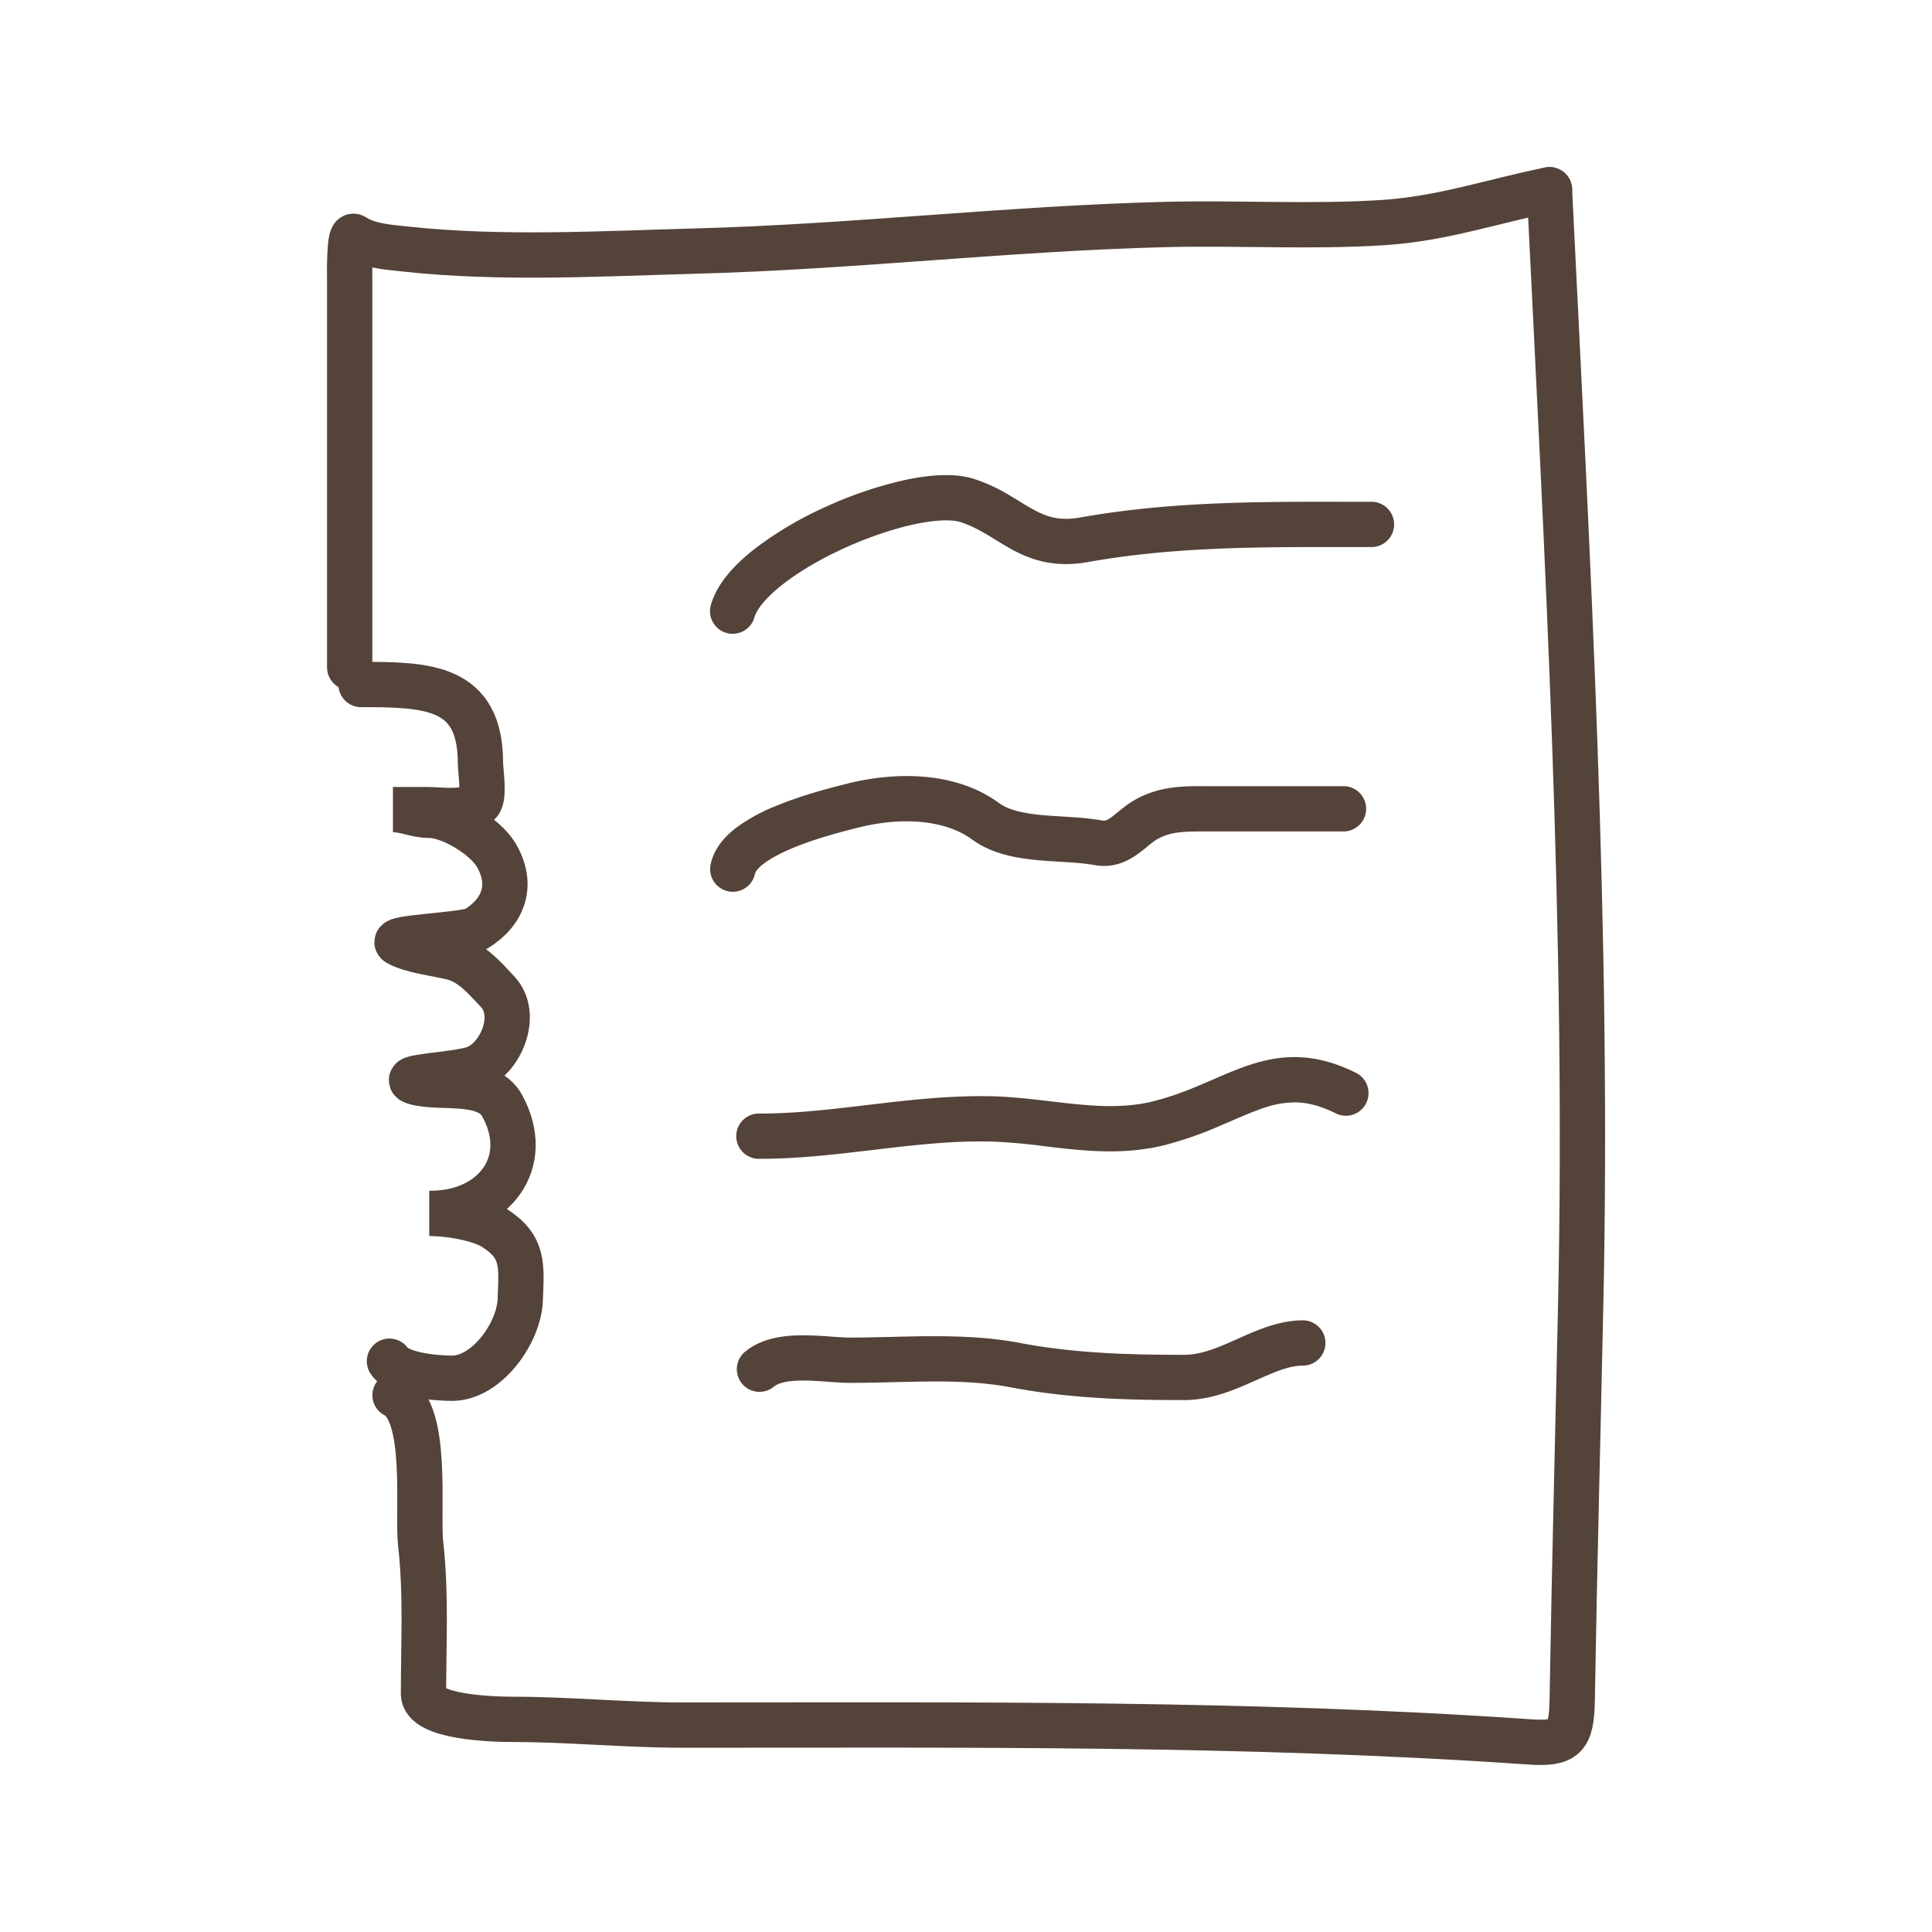 <svg width="40" height="40" fill="none" xmlns="http://www.w3.org/2000/svg"><path d="M7.24 13.817V5.766c0-.037-.017-.942.09-.87.294.195.717.223 1.073.261 1.98.214 4.059.094 6.044.04 3.243-.089 6.469-.47 9.713-.55 1.49-.036 2.992.057 4.48-.039 1.23-.08 2.282-.448 3.441-.68" stroke="#544339" stroke-width=".938" stroke-linecap="round"/><path d="M32.08 3.928c.375 7.675.812 15.37.647 23.056-.058 2.736-.131 5.472-.176 8.209-.013.791-.152.922-.903.87-5.843-.403-11.673-.347-17.536-.347-1.15 0-2.34-.118-3.46-.118-.449 0-1.884-.038-1.884-.53 0-1.03.058-2.082-.059-3.106-.074-.658.171-2.724-.53-3.075" stroke="#544339" stroke-width=".938" stroke-linecap="round"/><path d="M7.475 14.172c1.371 0 2.472.025 2.472 1.622 0 .147.089.71-.026.824-.238.238-.8.144-1.099.144h-.687c.27 0 .477.118.752.118.444 0 1.161.44 1.387.824.365.62.148 1.182-.419 1.53-.21.13-1.836.172-1.615.295.288.16.794.211 1.125.294.398.1.661.416.935.706.46.487.057 1.401-.47 1.59-.397.142-1.635.172-1.23.288.52.149 1.477-.09 1.792.477.656 1.182-.172 2.237-1.465 2.237h-.04c.376 0 1.025.096 1.348.301.617.393.563.777.536 1.491-.025.683-.692 1.622-1.413 1.622-.334 0-1.103-.065-1.295-.353" stroke="#544339" stroke-width=".938" stroke-linecap="round"/><path fill-rule="evenodd" clip-rule="evenodd" d="M15.621 12.777c.048-.16.228-.4.592-.684.347-.27.802-.534 1.29-.755.489-.22.994-.391 1.436-.485.46-.098.783-.096.946-.044.185.06.348.142.514.239.053.03.119.07.19.114.113.07.238.146.343.204.415.228.899.395 1.596.27 1.774-.315 3.506-.312 5.345-.31h.5a.469.469 0 1 0 0-.937h-.51c-1.825-.003-3.64-.006-5.499.325-.433.077-.699-.015-.98-.17a5.59 5.59 0 0 1-.265-.157c-.071-.043-.148-.091-.248-.15a3.492 3.492 0 0 0-.7-.32c-.405-.13-.928-.087-1.427.019a8.212 8.212 0 0 0-1.627.548 7.45 7.45 0 0 0-1.48.87c-.405.314-.78.706-.914 1.153a.469.469 0 1 0 .898.27zm2.162 4.354c.828-.207 1.753-.183 2.344.25.41.301.922.386 1.35.427.16.015.324.025.478.034h.001l.164.01c.204.014.383.03.54.058.391.072.687-.08.89-.224a3.91 3.91 0 0 0 .205-.16l.042-.034c.071-.058.12-.094.165-.119.287-.159.557-.159 1.034-.159h2.841a.469.469 0 0 0 0-.937h-2.906c-.418-.002-.919-.004-1.424.277-.119.066-.22.145-.299.208a8.507 8.507 0 0 0-.063.051c-.053.043-.093.076-.138.108-.104.074-.141.074-.18.067a5.773 5.773 0 0 0-.646-.071l-.185-.012c-.147-.009-.288-.017-.43-.03-.405-.04-.693-.11-.884-.25-.925-.678-2.194-.637-3.126-.404l-.004.001c-.308.077-.925.231-1.488.465a3.726 3.726 0 0 0-.81.441c-.23.174-.472.427-.542.774a.469.469 0 0 0 .92.184c.003-.017.032-.092.187-.21.148-.111.357-.22.604-.323.492-.204 1.048-.344 1.36-.422zm7.49 6.172a7.877 7.877 0 0 1-1.126.397c-.666.172-1.31.155-1.908.099-.222-.021-.43-.046-.632-.07a11.372 11.372 0 0 0-1.068-.094c-.784-.02-1.554.065-2.353.16l-.136.016c-.748.089-1.525.181-2.316.181a.469.469 0 1 1 0-.937c.734 0 1.46-.086 2.22-.177l.121-.014c.796-.094 1.628-.188 2.488-.166.402.01.822.06 1.216.107.19.022.375.044.548.06.559.053 1.075.06 1.585-.073.364-.094.684-.22.994-.352l.203-.087c.238-.104.484-.21.724-.292.32-.108.662-.186 1.042-.174.382.012.774.113 1.2.325a.469.469 0 0 1-.42.839c-.32-.16-.581-.22-.81-.227a1.98 1.98 0 0 0-.71.125c-.2.068-.399.154-.629.253-.074.033-.151.066-.233.1zm-.758 5.684c.566 0 1.066-.222 1.456-.396h.002c.428-.191.717-.317 1-.317a.469.469 0 0 0 0-.938c-.493 0-.954.207-1.318.37l-.063.028c-.411.183-.737.316-1.077.316-1.196 0-2.277-.033-3.421-.25-.876-.165-1.815-.142-2.676-.12-.28.006-.552.013-.81.013-.111 0-.242-.01-.407-.02l-.016-.002a8.026 8.026 0 0 0-.544-.025c-.357-.001-.836.038-1.2.328a.469.469 0 1 0 .586.732c.093-.074.28-.124.612-.123.154 0 .313.011.48.023l.03.002c.15.011.313.023.458.023.312 0 .617-.008.916-.015.835-.02 1.628-.04 2.396.106 1.234.233 2.387.265 3.596.265z" fill="#544339"/></svg>